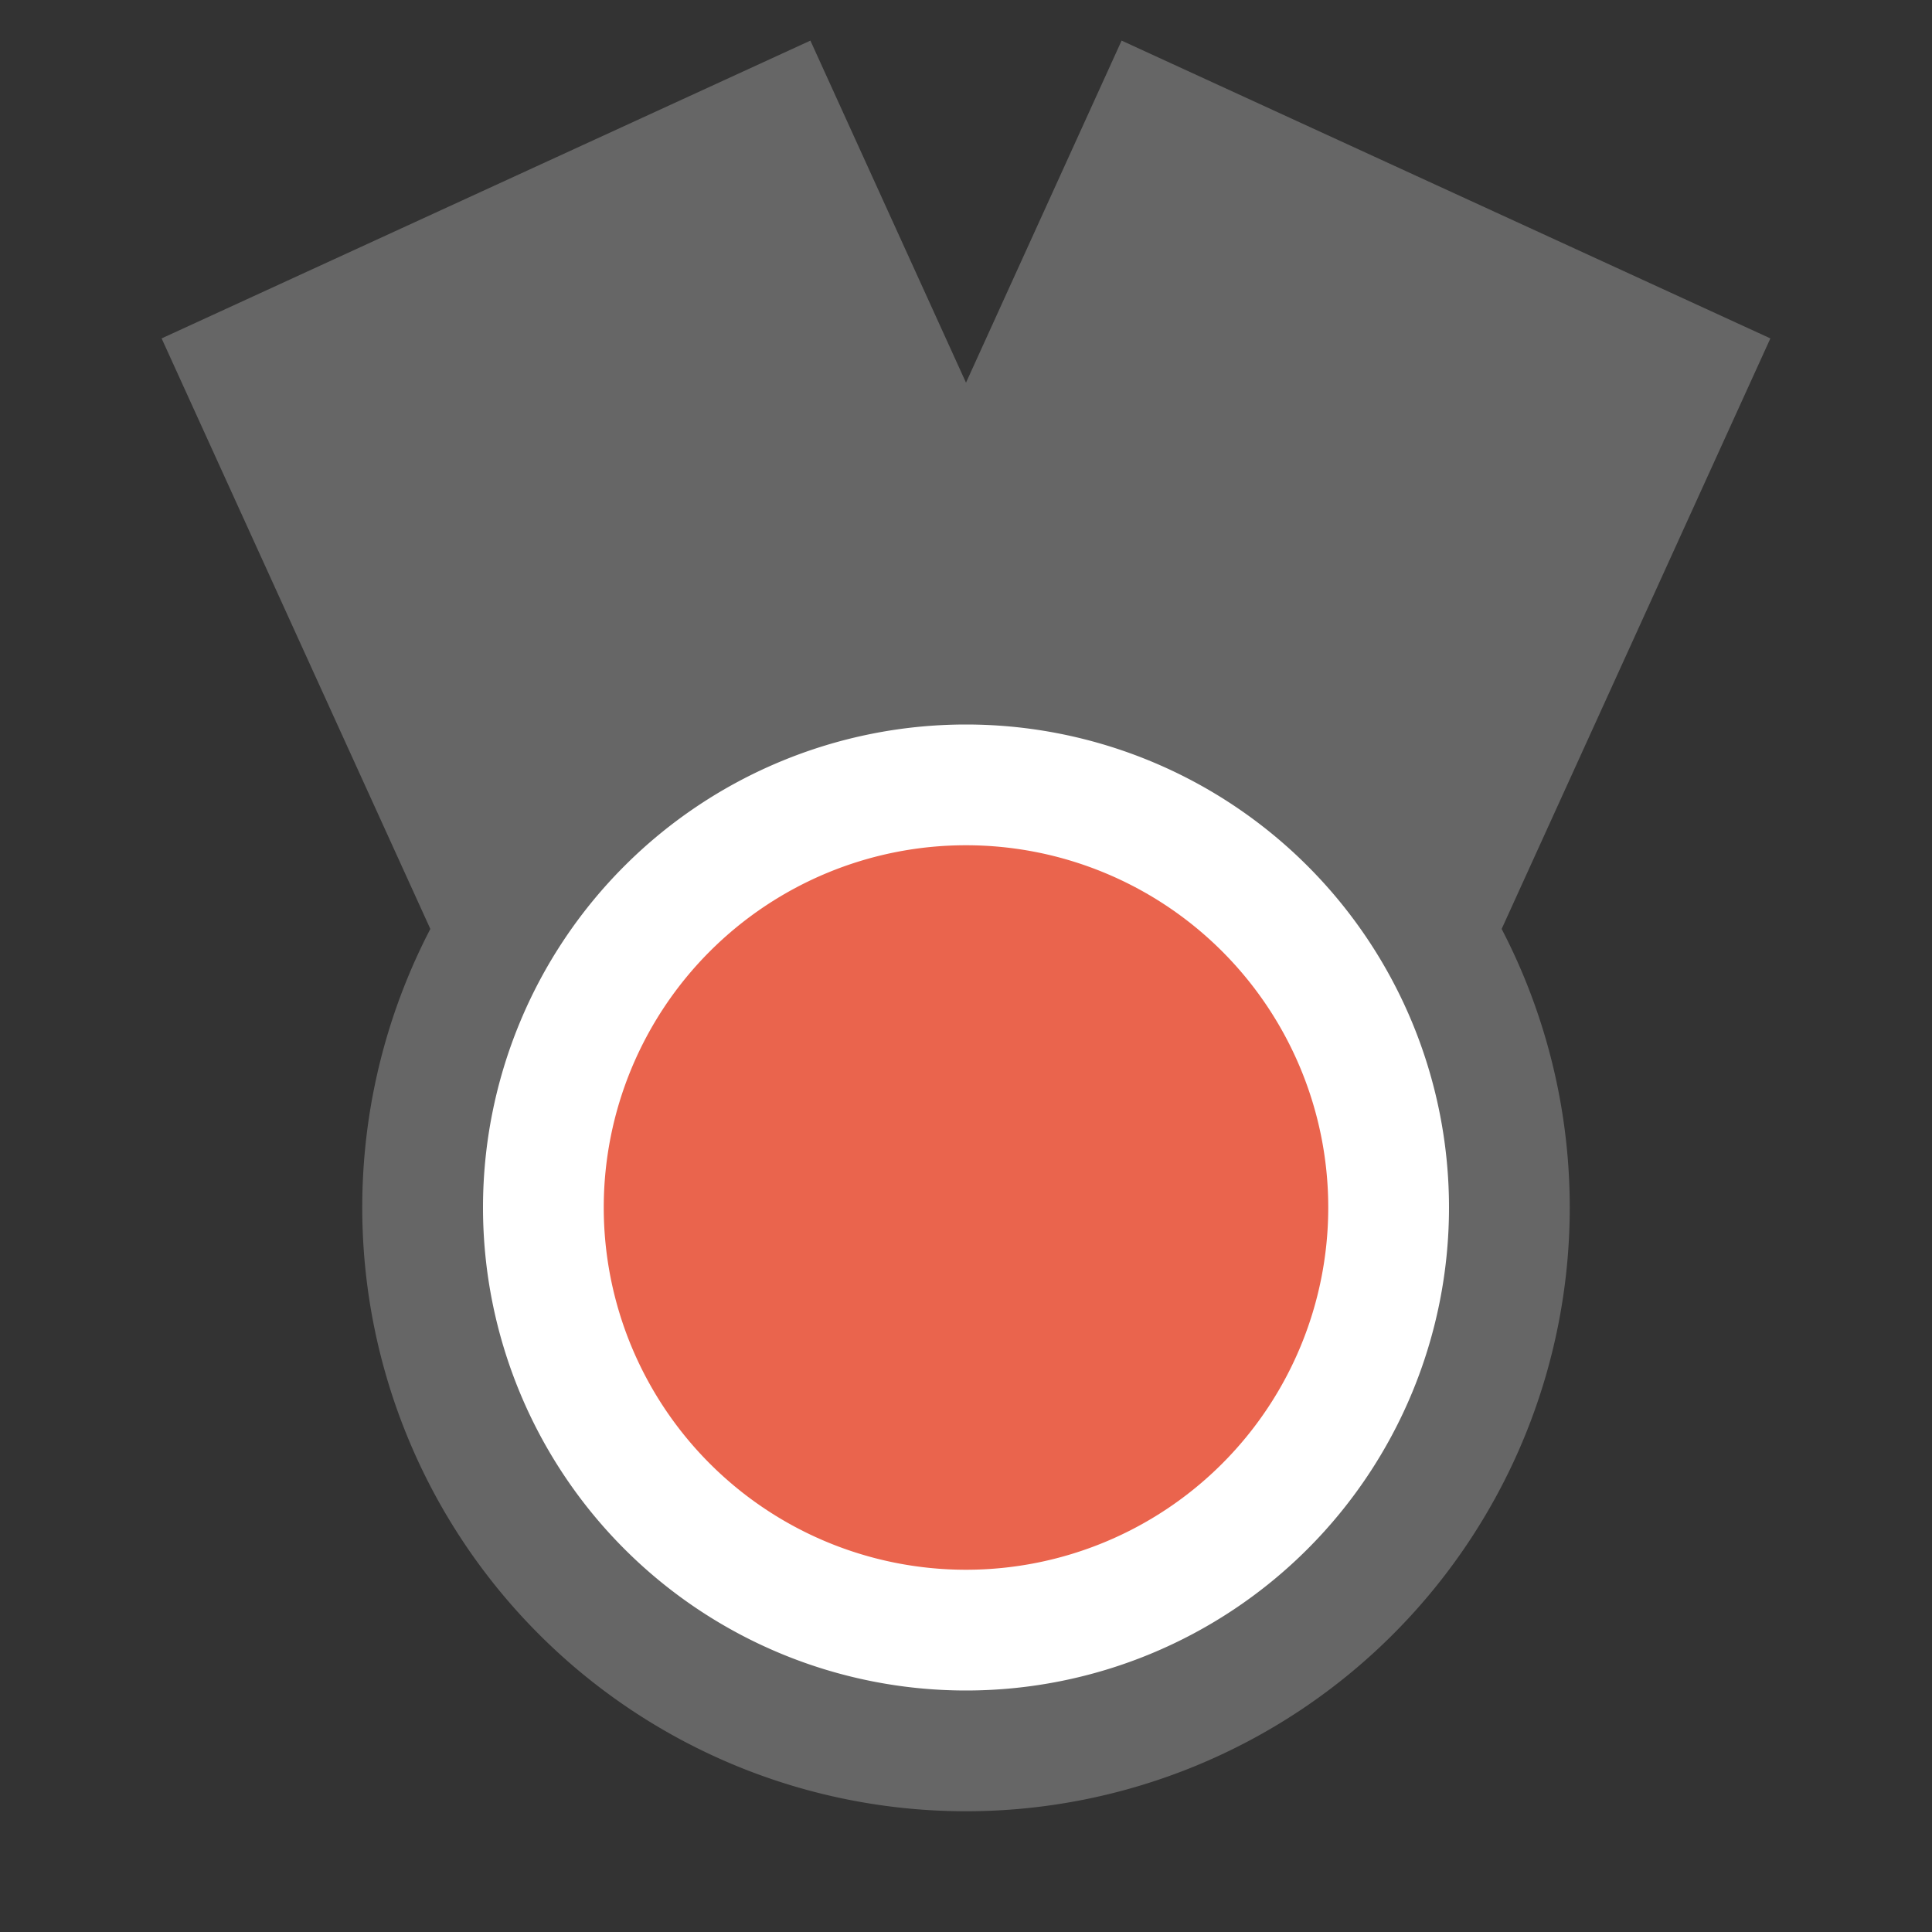 <svg xmlns="http://www.w3.org/2000/svg" width="16" height="16" viewBox="0 0 16 16">
    <rect x="0" y="0" width="16" height="16" fill="#333333" stroke="none"/>
    <g fill="none" fill-rule="evenodd">
        <path fill="#666" stroke="#666" d="M4.708 9L2 3.049 6.464 1 9 6.575"/>
        <path fill="#666" stroke="#666" d="M11.292 9L14 3.049 9.536 1 7 6.575"/>
        <path fill="#FFF" stroke="#666" d="M3.5 10a4.5 4.5 0 1 0 9 0 4.5 4.5 0 0 0-9 0z"/>
        <path fill="#EA644D" d="M5 10a3 3 0 1 1 6 0 3 3 0 0 1-6 0"/>
    </g>
</svg>
